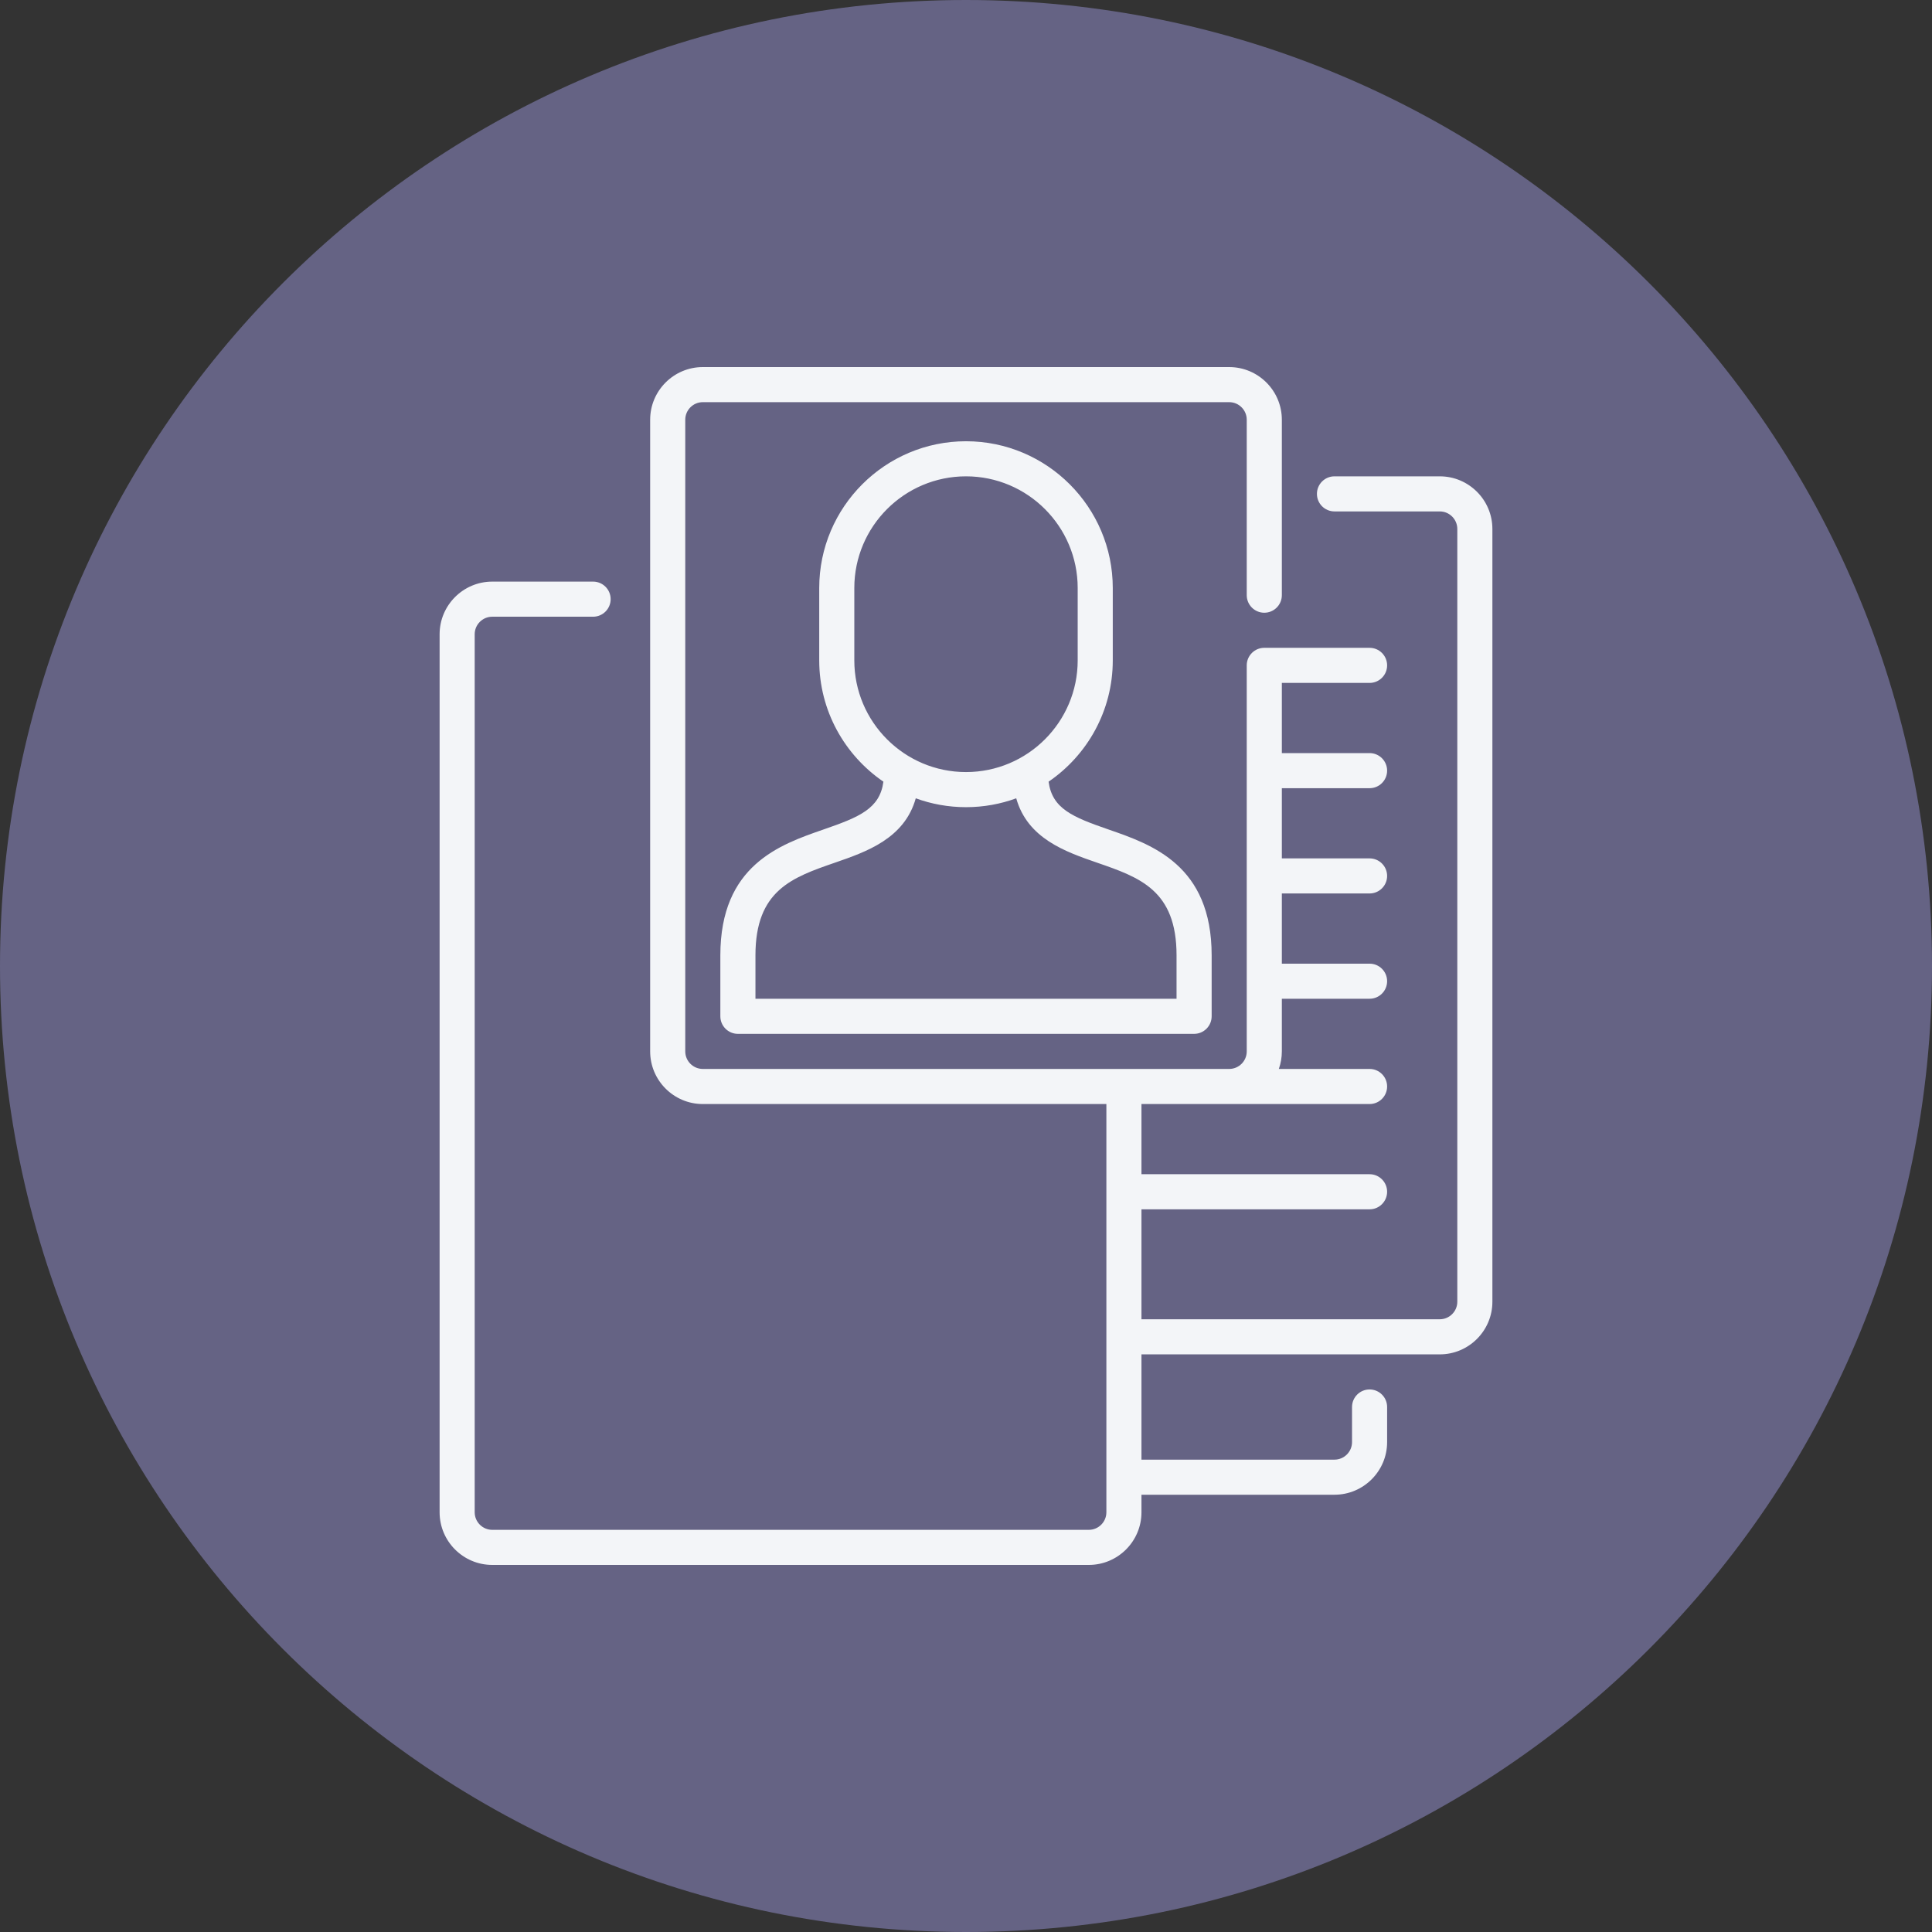 <svg viewBox="0 0 100 100" fill="none" xmlns="http://www.w3.org/2000/svg">
<rect x="0" y="0" width="100" height="100" fill="#333333" stroke="none"/>
<g clip-path="url(#clip0_91_4122)">
<path d="M50 100C77.614 100 100 77.614 100 50C100 22.386 77.614 0 50 0C22.386 0 0 22.386 0 50C0 77.614 22.386 100 50 100Z" fill="#656384"/>
<path d="M56.357 81H25.479C23.976 81 22.754 79.778 22.754 78.275V32.829C22.754 31.327 23.976 30.104 25.479 30.104H30.699C31.2 30.104 31.607 30.511 31.607 31.012C31.607 31.514 31.2 31.921 30.699 31.921H25.479C24.978 31.921 24.57 32.328 24.57 32.829V78.275C24.57 78.776 24.978 79.184 25.479 79.184H56.357C56.858 79.184 57.266 78.776 57.266 78.275V57.145H36.377C34.874 57.145 33.652 55.922 33.652 54.42V21.725C33.652 20.222 34.874 19 36.377 19H63.623C65.126 19 66.348 20.222 66.348 21.725V30.807C66.348 31.308 65.941 31.715 65.439 31.715C64.938 31.715 64.531 31.308 64.531 30.807V21.725C64.531 21.224 64.124 20.816 63.623 20.816H36.377C35.876 20.816 35.469 21.224 35.469 21.725V54.42C35.469 54.921 35.876 55.328 36.377 55.328H63.623C64.124 55.328 64.531 54.921 64.531 54.42V34.44C64.531 33.938 64.938 33.531 65.439 33.531H70.889C71.39 33.531 71.797 33.938 71.797 34.44C71.797 34.941 71.39 35.348 70.889 35.348H66.348V38.98H70.889C71.39 38.98 71.797 39.387 71.797 39.889C71.797 40.39 71.39 40.797 70.889 40.797H66.348V44.43H70.889C71.39 44.43 71.797 44.836 71.797 45.338C71.797 45.84 71.39 46.246 70.889 46.246H66.348V49.879H70.889C71.39 49.879 71.797 50.285 71.797 50.787C71.797 51.289 71.39 51.695 70.889 51.695H66.348V54.42C66.348 54.738 66.293 55.044 66.192 55.328H70.889C71.39 55.328 71.797 55.735 71.797 56.236C71.797 56.738 71.39 57.145 70.889 57.145H59.082V60.777H70.889C71.39 60.777 71.797 61.184 71.797 61.685C71.797 62.187 71.39 62.594 70.889 62.594H59.082V68.285H74.522C75.022 68.285 75.43 67.878 75.43 67.377V27.38C75.43 26.879 75.022 26.471 74.522 26.471H69.072C68.571 26.471 68.164 26.065 68.164 25.563C68.164 25.062 68.571 24.655 69.072 24.655H74.522C76.024 24.655 77.246 25.877 77.246 27.38V67.377C77.246 68.879 76.024 70.102 74.522 70.102H59.082V75.551H69.072C69.573 75.551 69.981 75.143 69.981 74.643V72.826C69.981 72.325 70.387 71.918 70.889 71.918C71.39 71.918 71.797 72.325 71.797 72.826V74.643C71.797 76.145 70.575 77.367 69.072 77.367H59.082V78.275C59.082 79.778 57.86 81 56.357 81ZM61.807 53.512H38.193C37.692 53.512 37.285 53.105 37.285 52.603V49.449C37.285 44.782 40.371 43.714 42.624 42.934C44.483 42.291 45.539 41.857 45.725 40.459C43.721 39.089 42.403 36.786 42.403 34.181V30.436C42.403 26.247 45.811 22.839 50 22.839C54.189 22.839 57.597 26.247 57.597 30.436V34.181C57.597 36.786 56.28 39.089 54.275 40.459C54.461 41.857 55.517 42.291 57.376 42.934C59.629 43.714 62.715 44.782 62.715 49.449V52.603C62.715 53.105 62.308 53.512 61.807 53.512V53.512ZM39.102 51.695H60.898V49.449C60.898 46.075 58.991 45.415 56.782 44.651C55.151 44.086 53.185 43.406 52.6 41.32C51.789 41.617 50.913 41.779 50 41.779C49.087 41.779 48.211 41.617 47.4 41.32C46.815 43.406 44.849 44.086 43.218 44.651C41.009 45.415 39.102 46.075 39.102 49.449V51.695ZM50 24.655C46.812 24.655 44.219 27.248 44.219 30.436V34.181C44.219 37.369 46.812 39.962 50 39.962C53.188 39.962 55.781 37.369 55.781 34.181V30.436C55.781 27.248 53.188 24.655 50 24.655V24.655Z" fill="#F3F5F8"/>
</g>
<defs>
<clipPath id="clip0_91_4122">
<rect width="100" height="100" fill="white"/>
</clipPath>
</defs>
</svg>

